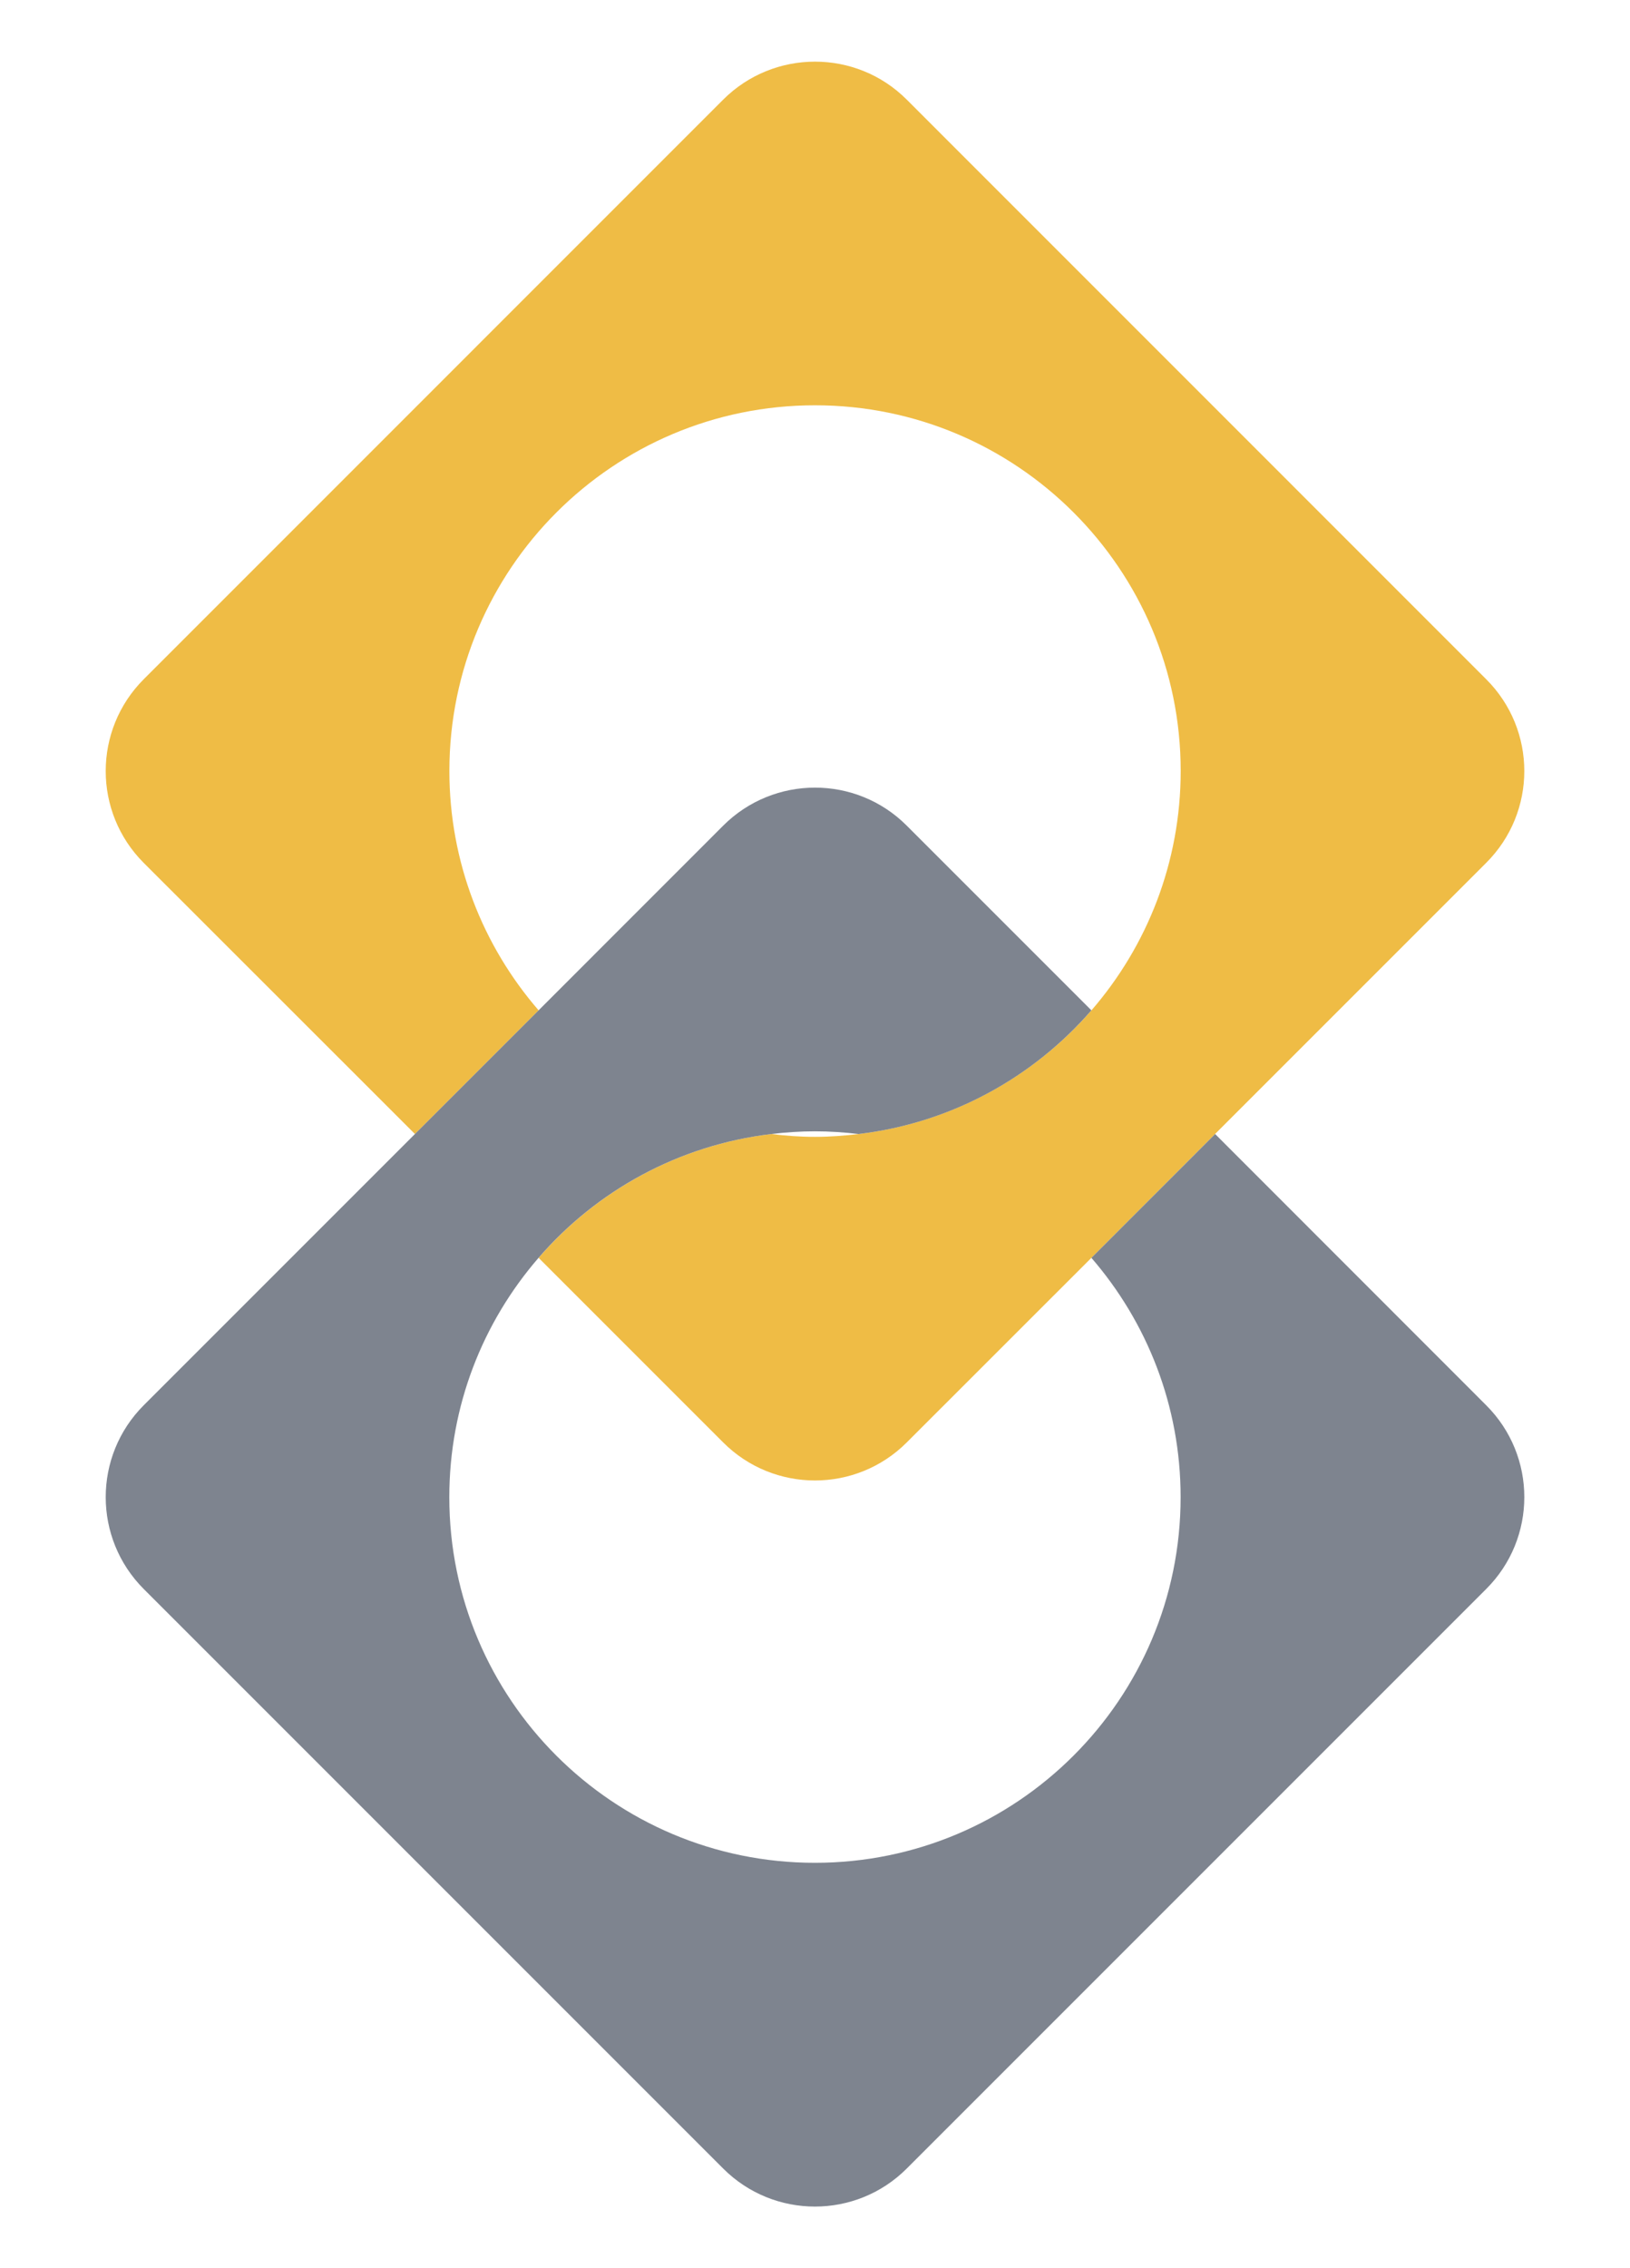 <?xml version="1.0" encoding="utf-8"?>
<!-- Generator: Adobe Illustrator 16.0.0, SVG Export Plug-In . SVG Version: 6.00 Build 0)  -->
<!DOCTYPE svg PUBLIC "-//W3C//DTD SVG 1.1//EN" "http://www.w3.org/Graphics/SVG/1.1/DTD/svg11.dtd">
<svg version="1.1" id="Слой_1" xmlns="http://www.w3.org/2000/svg" xmlns:xlink="http://www.w3.org/1999/xlink" x="0px" y="0px"
	 width="23px" height="32px" viewBox="0 0 23 32" enable-background="new 0 0 23 32" xml:space="preserve">
<path fill="none" d="M12.935,11.437l2.764,2.764c0.832-0.96,1.336-2.213,1.336-3.583c0-3.022-2.452-5.473-5.475-5.473
	c-3.023,0-5.473,2.451-5.473,5.473c0,1.37,0.504,2.622,1.336,3.583l2.763-2.764C10.944,10.677,12.176,10.677,12.935,11.437z"/>
<path fill="none" d="M10.185,20.667l-2.763-2.763c-0.832,0.96-1.336,2.21-1.336,3.582c0,3.021,2.45,5.473,5.473,5.473
	c3.022,0,5.475-2.451,5.475-5.473c0-1.372-0.505-2.622-1.336-3.582l-2.764,2.763C12.176,21.427,10.944,21.427,10.185,20.667z"/>
<path fill="none" d="M12.214,16.051c-0.215-0.025-0.433-0.04-0.654-0.04c-0.221,0-0.439,0.014-0.653,0.04
	c0.213,0.026,0.432,0.042,0.653,0.042C11.781,16.093,11.999,16.077,12.214,16.051z"/>
<g>
	<path fill="#EFBC45" d="M20.971,9.583l-8.176-8.177c-0.714-0.715-1.875-0.715-2.591,0L2.028,9.583
		c-0.715,0.716-0.715,1.875,0,2.591l3.827,3.825L7.6,14.254c-0.784-0.905-1.259-2.086-1.259-3.377c0-2.848,2.31-5.159,5.159-5.159
		c2.848,0,5.16,2.311,5.16,5.159c0,1.291-0.475,2.472-1.259,3.377c-0.82,0.944-1.978,1.589-3.284,1.745
		c-0.203,0.024-0.408,0.04-0.617,0.04c-0.208,0-0.414-0.015-0.615-0.04c-1.308,0.156-2.465,0.8-3.285,1.747l2.604,2.604
		c0.715,0.716,1.876,0.716,2.591,0l2.605-2.604l1.745-1.747l3.825-3.825C21.688,11.458,21.688,10.299,20.971,9.583z"/>
	<path fill="#7E848F" d="M20.971,19.826l-3.825-3.827L15.4,17.746c0.783,0.905,1.259,2.084,1.259,3.377
		c0,2.848-2.312,5.158-5.16,5.158c-2.85,0-5.159-2.311-5.159-5.158c0-1.293,0.475-2.472,1.259-3.377
		c0.819-0.947,1.977-1.591,3.285-1.747c0.201-0.024,0.407-0.038,0.615-0.038c0.209,0,0.414,0.014,0.617,0.038
		c1.307-0.155,2.464-0.8,3.284-1.745l-2.605-2.605c-0.714-0.716-1.875-0.716-2.591,0L7.6,14.254l-1.745,1.745l-3.827,3.827
		c-0.715,0.716-0.715,1.876,0,2.592l8.176,8.176c0.715,0.716,1.876,0.716,2.591,0l8.176-8.176
		C21.688,21.702,21.688,20.542,20.971,19.826z"/>
</g>
</svg>
